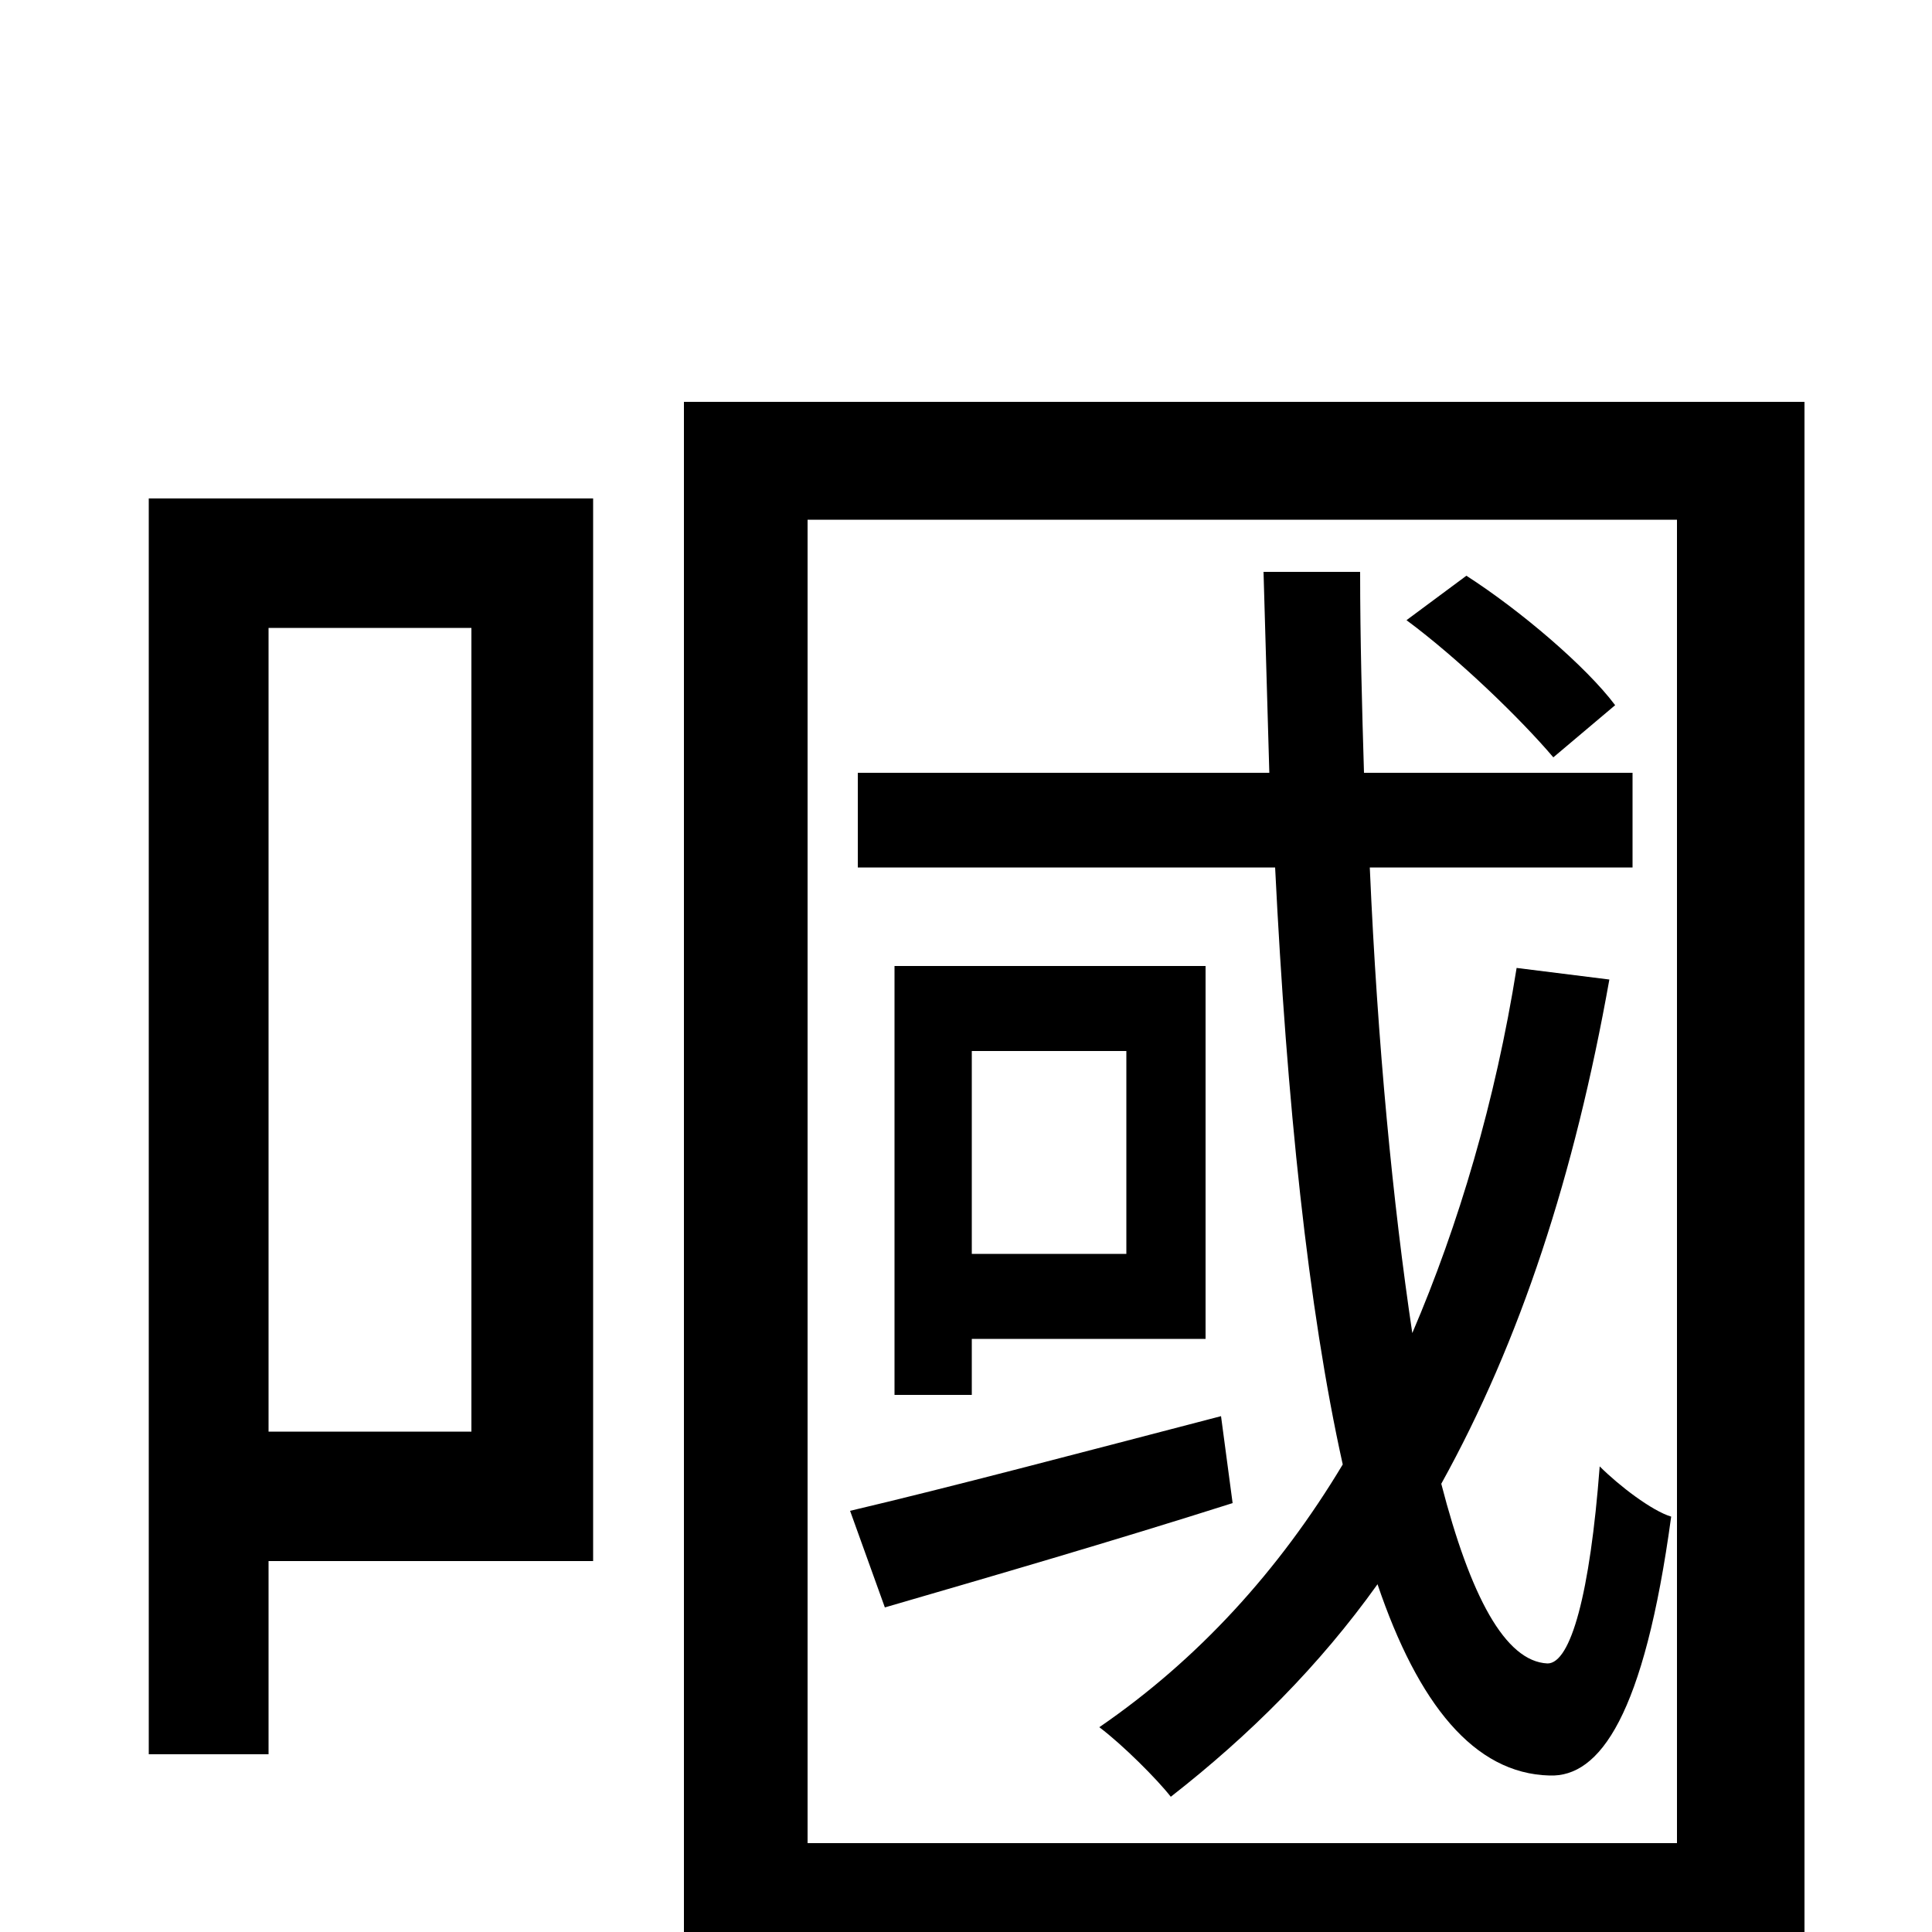 <svg xmlns="http://www.w3.org/2000/svg" viewBox="0 -1000 1000 1000">
	<path fill="#000000" d="M244 -675V-259H139V-675ZM307 -742H77V-92H139V-192H307ZM836 -635C821 -655 787 -684 759 -702L728 -679C755 -659 787 -628 804 -608ZM632 -267C559 -248 491 -230 440 -218L458 -168C513 -184 575 -202 638 -222ZM583 -456V-351H503V-456ZM624 -307V-500H463V-278H503V-307ZM785 -499C774 -430 755 -366 731 -310C721 -377 713 -459 709 -551H845V-600H706C705 -633 704 -669 704 -704H654C655 -669 656 -634 657 -600H444V-551H660C666 -430 677 -323 695 -242C662 -187 620 -141 569 -106C581 -97 599 -79 606 -70C647 -102 683 -138 713 -180C734 -118 763 -82 802 -81C828 -80 851 -112 865 -215C855 -218 838 -231 828 -241C823 -175 813 -139 801 -139C779 -140 761 -174 746 -232C787 -306 815 -392 833 -493ZM418 -46V-731H868V-46ZM354 -792V74H418V16H868V69H934V-792Z"/>
</svg>